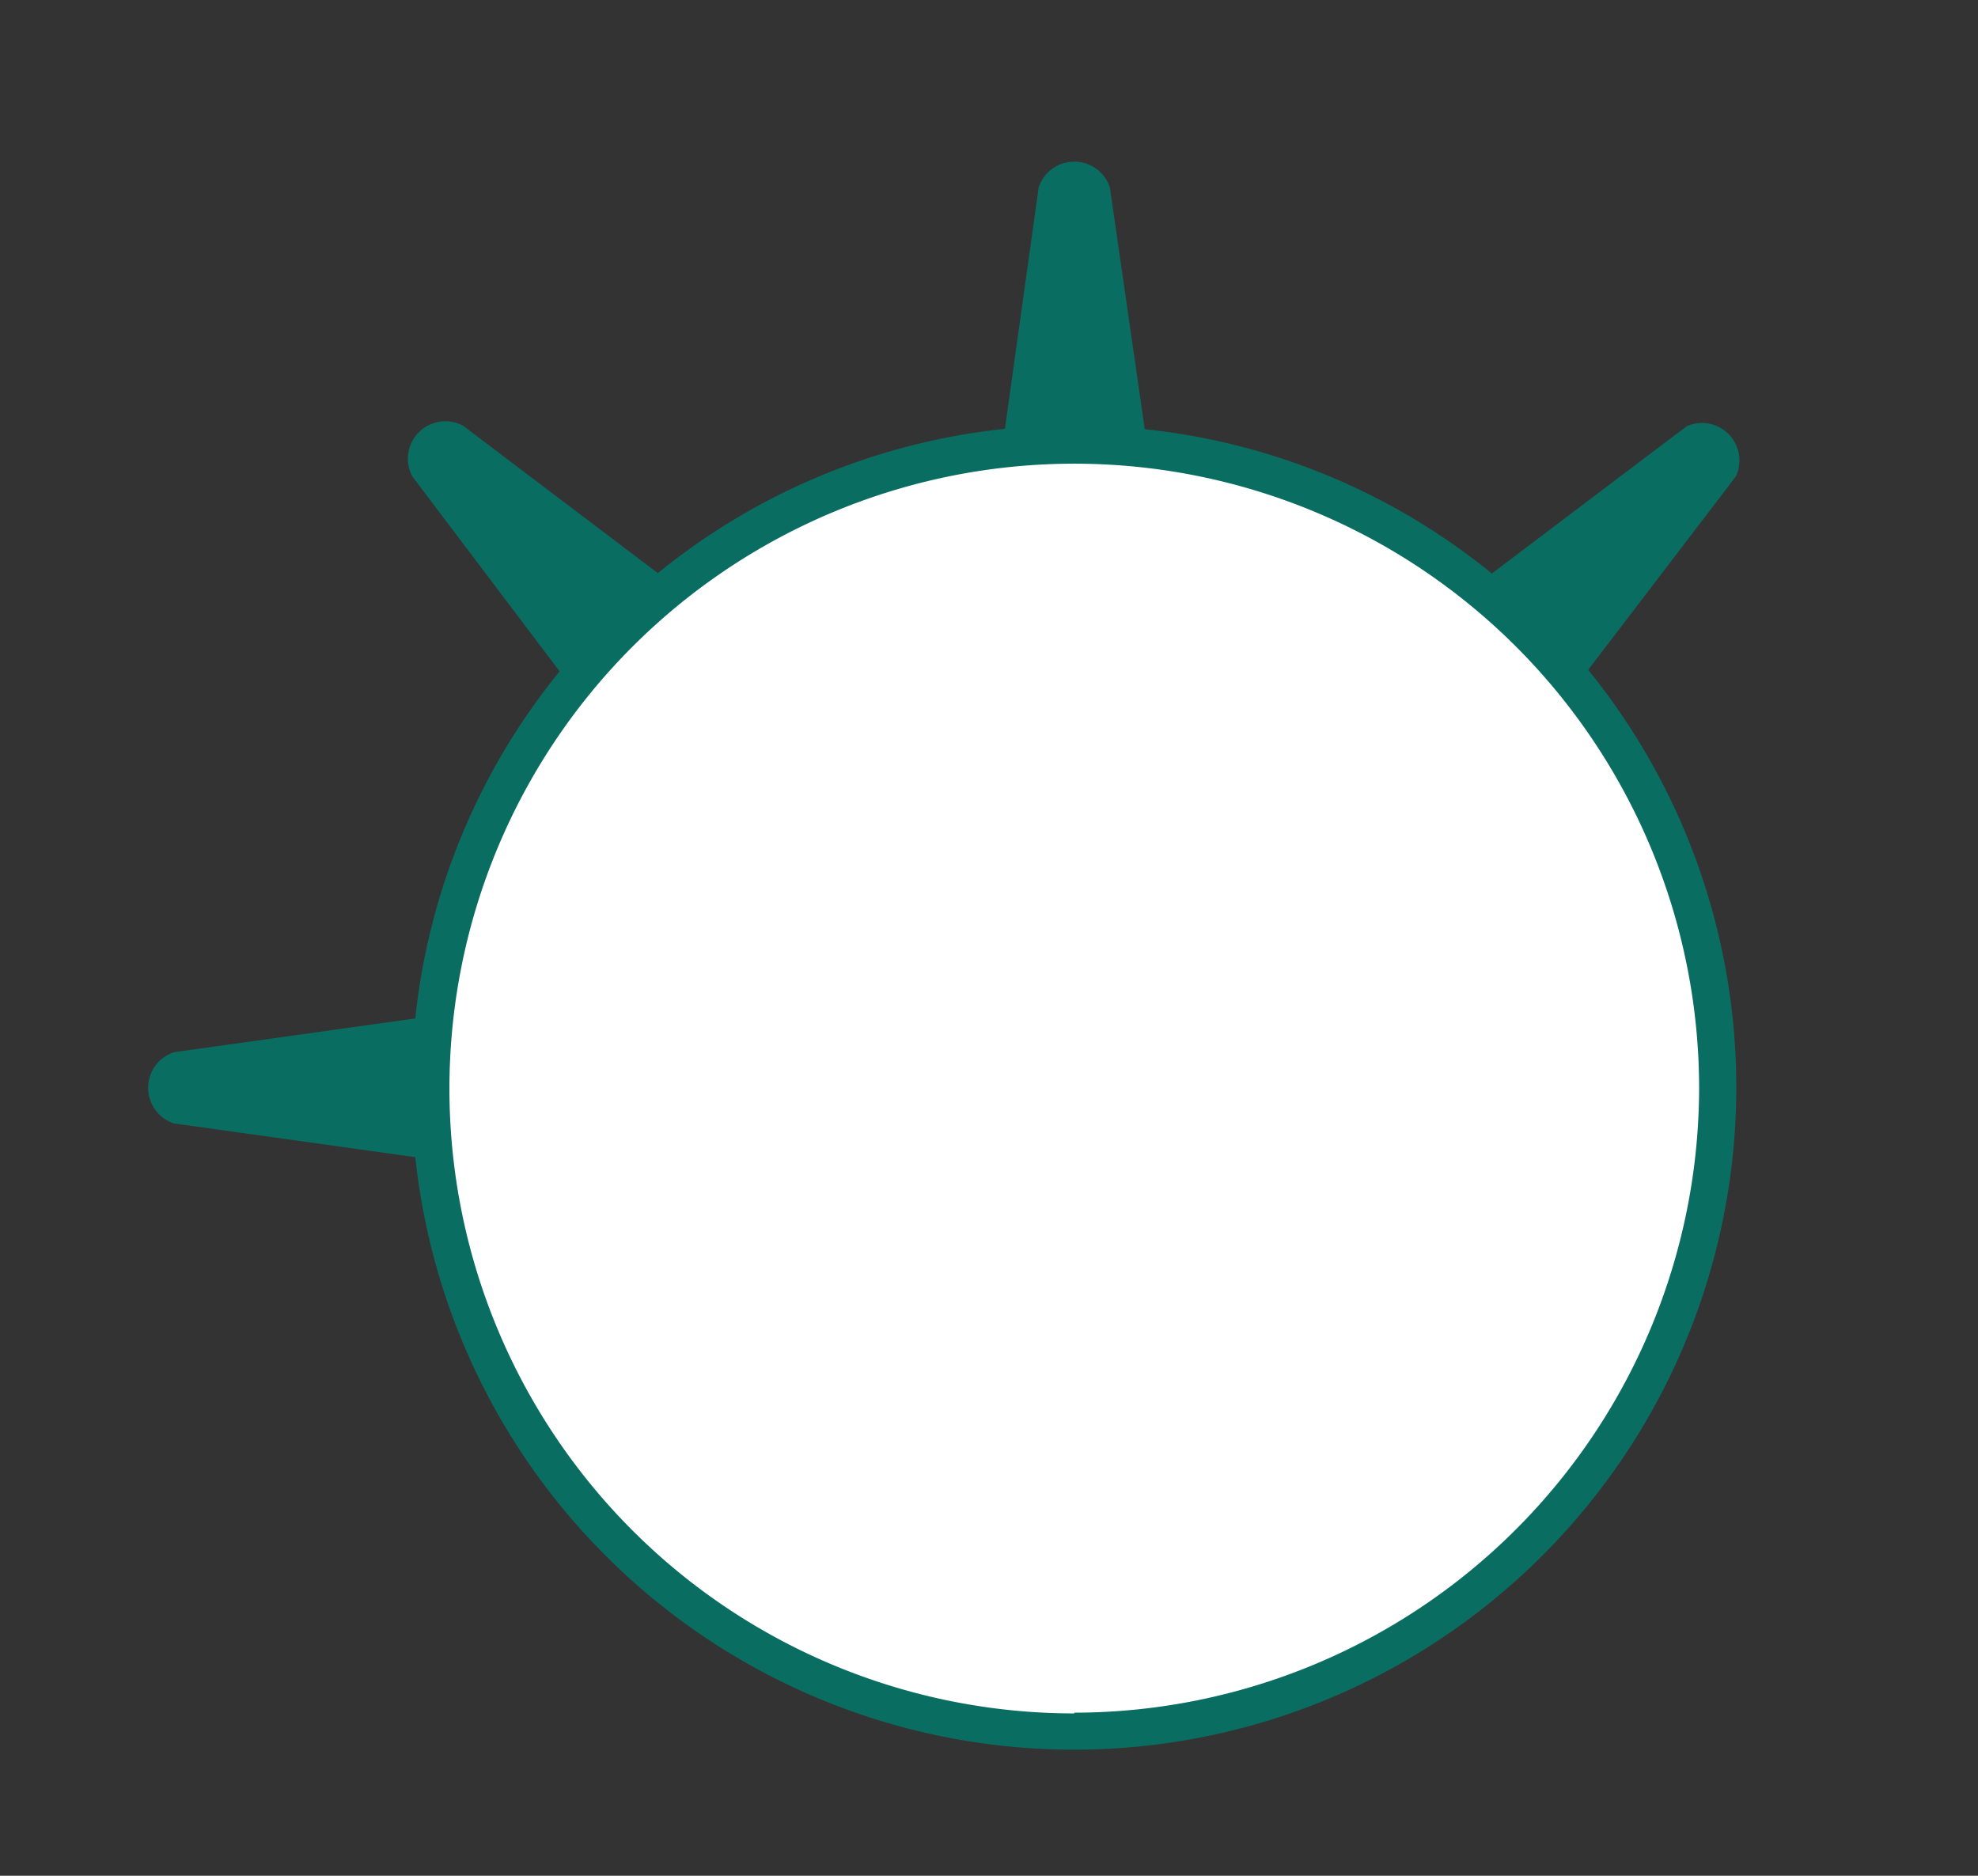 <svg xmlns="http://www.w3.org/2000/svg" viewBox="0 0 52.77 50.04"><rect x="0" y="0" width="52.77" height="50.04" fill="#333333" stroke="none"/><defs><style>.cls-1{fill:#fff;}.cls-2{fill:#0a6d61;}</style></defs><title>M005_Robots</title><g id="Ogen"><circle class="cls-1" cx="28.66" cy="29.02" r="17.17"/><path class="cls-2" d="M46.31,12.71A1,1,0,0,0,45,11.37l-5.2,3.93a17.54,17.54,0,0,0-9.26-3.85L29.61,5a1,1,0,0,0-1.9,0l-.9,6.44a17.57,17.57,0,0,0-9.26,3.85l-5.19-3.93A1,1,0,0,0,11,12.71l3.93,5.2a17.54,17.54,0,0,0-3.85,9.26l-6.44.9a1,1,0,0,0,0,1.9l6.44.9a17.67,17.67,0,1,0,31.29-13Zm-17.65,33A16.67,16.67,0,1,1,45.33,29,16.69,16.69,0,0,1,28.66,45.69Z"/></g></svg>